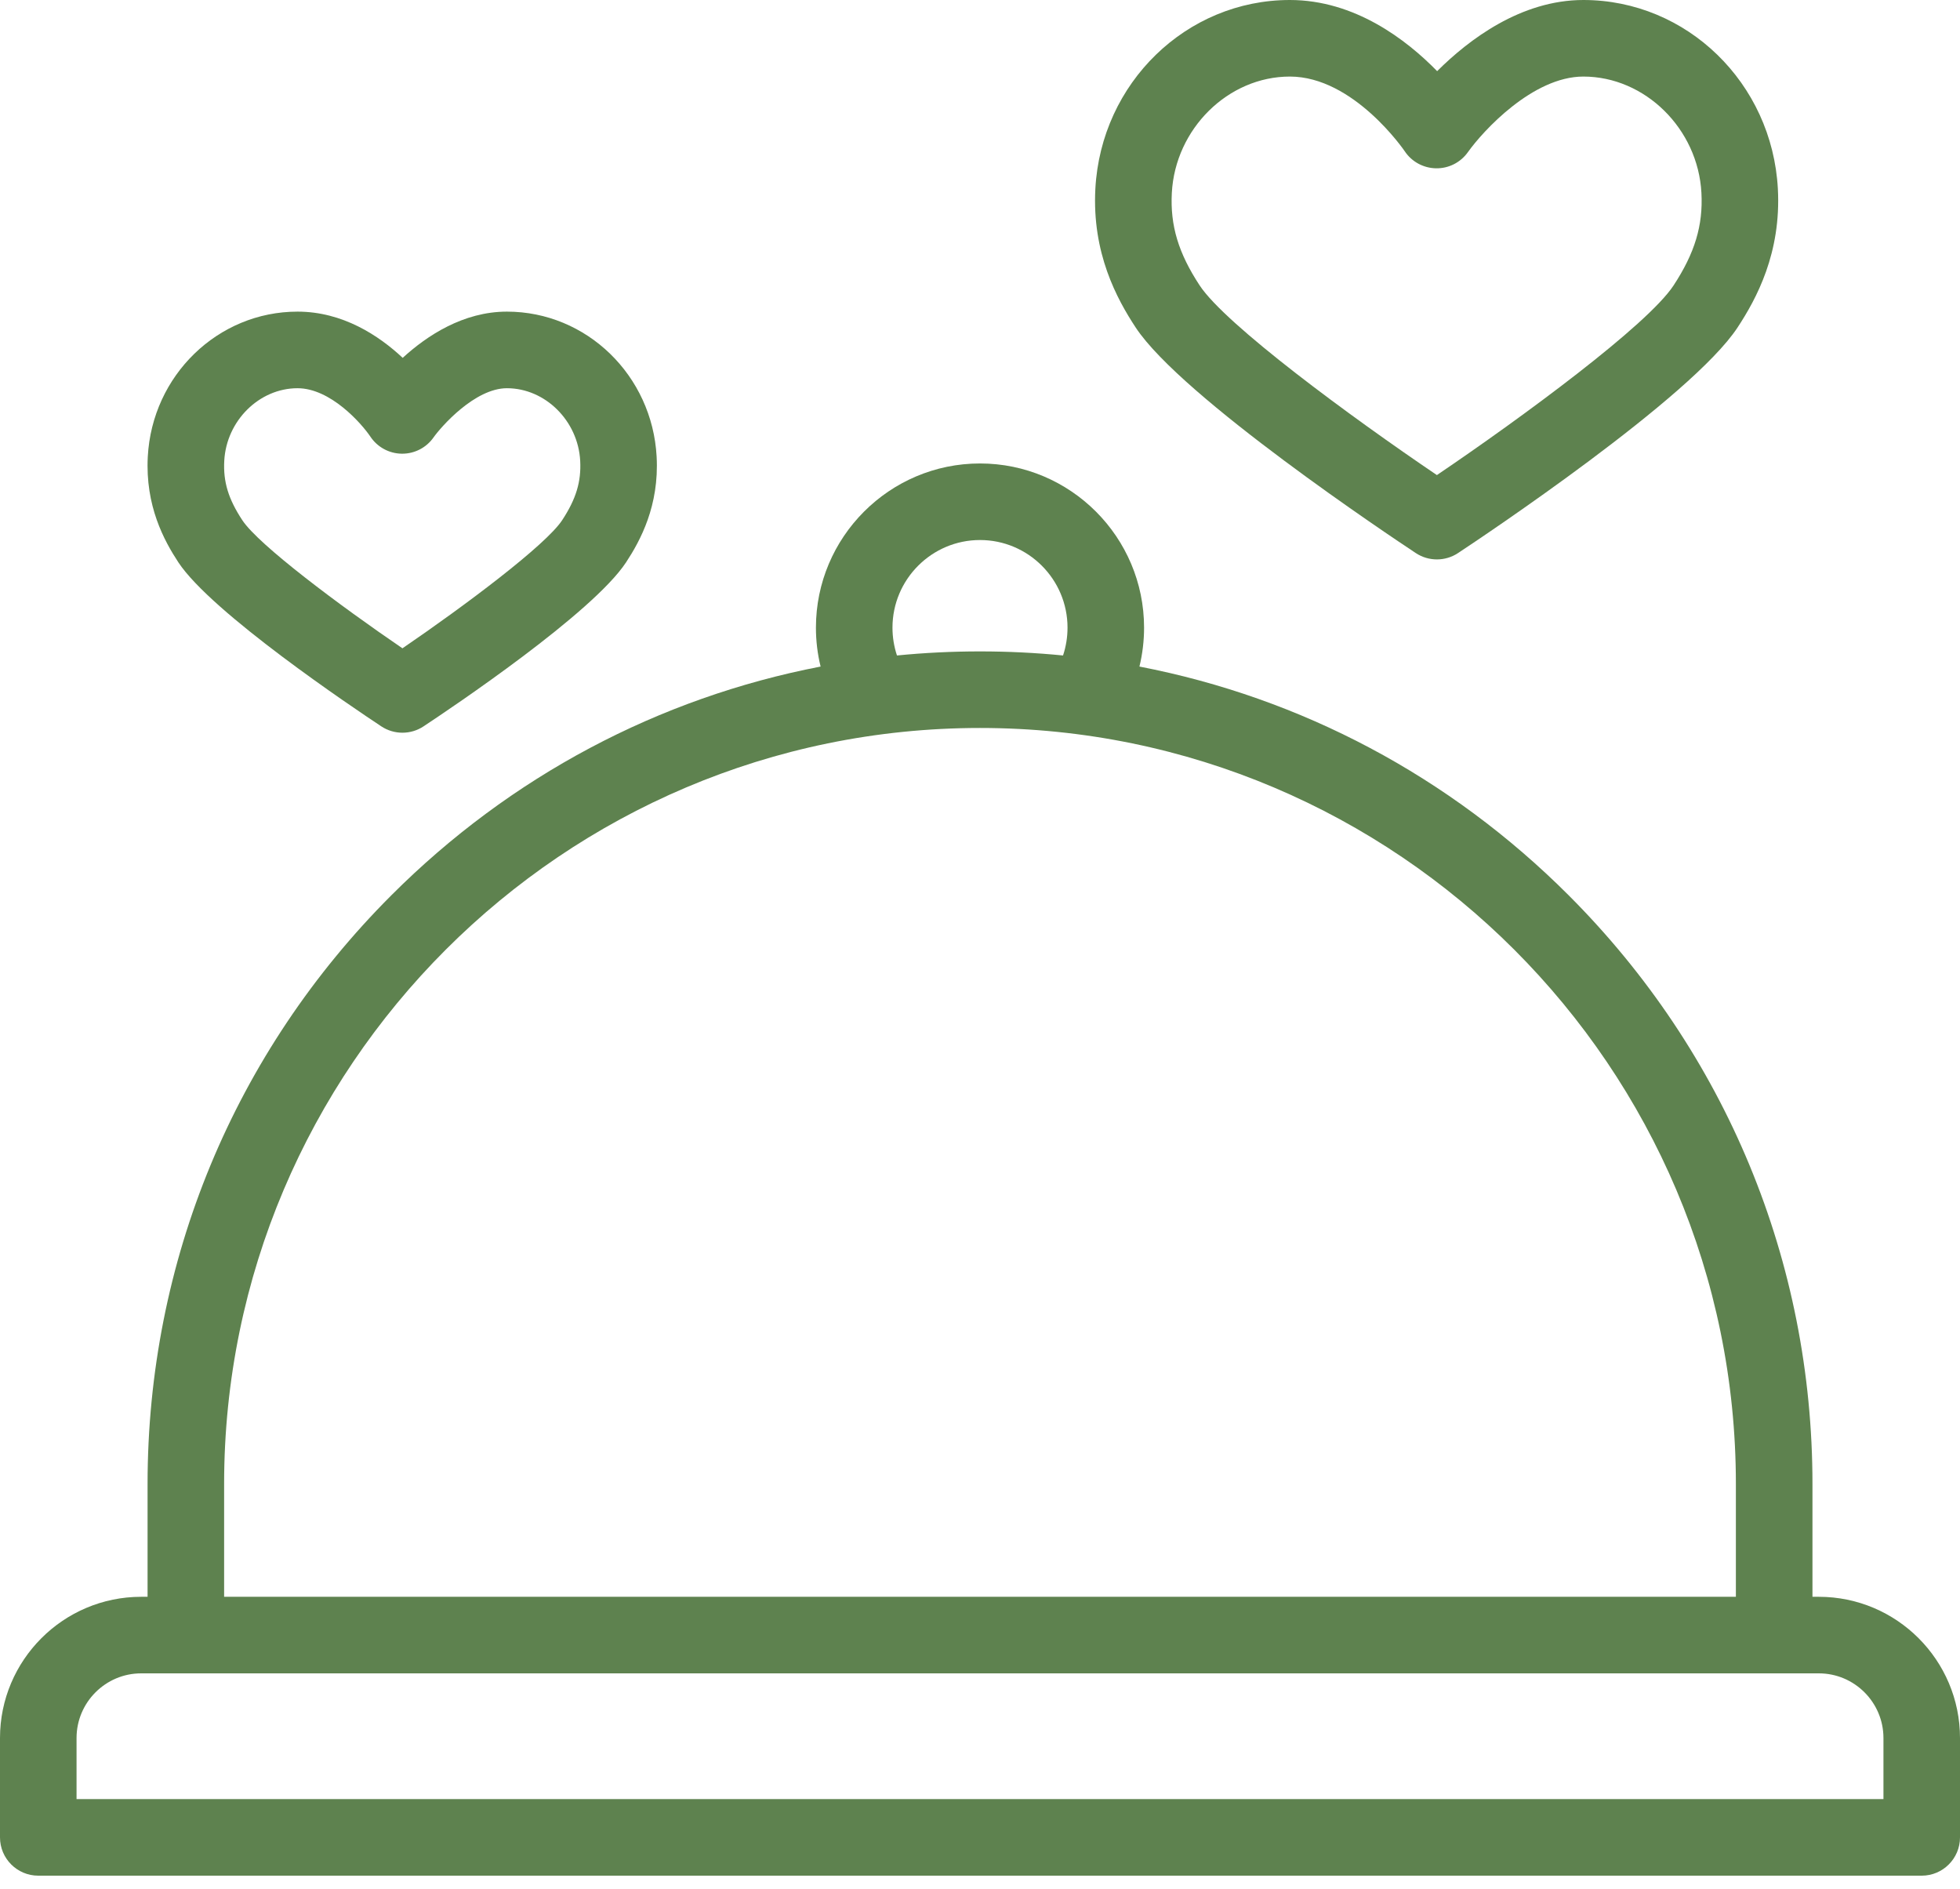<svg width="55" height="53" viewBox="0 0 55 53" fill="none" xmlns="http://www.w3.org/2000/svg">
<path d="M39.729 15.517C39.909 15.636 40.115 15.695 40.321 15.695C40.528 15.695 40.734 15.636 40.914 15.517C41.58 15.077 47.465 11.156 48.758 9.188C49.29 8.379 49.986 7.094 49.889 5.297C49.73 2.327 47.333 0 44.431 0C42.675 0 41.209 1.118 40.328 1.996C39.465 1.113 38.015 0 36.195 0C33.293 0 30.896 2.327 30.737 5.297C30.641 7.098 31.337 8.381 31.869 9.189C33.154 11.141 39.06 15.075 39.729 15.517ZM32.883 5.411C32.979 3.612 34.465 2.148 36.195 2.148C37.989 2.148 39.406 4.225 39.418 4.243C39.614 4.538 39.943 4.716 40.297 4.722C40.653 4.728 40.986 4.558 41.191 4.269C41.61 3.679 43.01 2.148 44.431 2.148C46.161 2.148 47.648 3.612 47.744 5.411C47.793 6.323 47.559 7.1 46.962 8.009C46.233 9.119 42.727 11.701 40.321 13.329C37.906 11.695 34.388 9.108 33.664 8.008C33.068 7.102 32.834 6.326 32.883 5.411Z" fill="#5E824F"/>
<path d="M10.7 20.379C10.88 20.498 11.086 20.557 11.293 20.557C11.499 20.557 11.705 20.498 11.885 20.379C12.67 19.86 16.633 17.201 17.569 15.776C17.972 15.162 18.5 14.187 18.426 12.814C18.304 10.531 16.459 8.743 14.225 8.743C12.998 8.743 11.979 9.419 11.3 10.04C10.633 9.416 9.618 8.743 8.349 8.743C6.115 8.743 4.269 10.531 4.147 12.814C4.074 14.19 4.602 15.164 5.005 15.777C5.936 17.19 9.913 19.858 10.7 20.379ZM6.293 12.928C6.353 11.805 7.275 10.892 8.349 10.892C9.272 10.892 10.139 11.874 10.392 12.248C10.588 12.544 10.918 12.724 11.273 12.729C11.278 12.729 11.282 12.729 11.287 12.729C11.637 12.729 11.965 12.559 12.166 12.272C12.371 11.981 13.321 10.892 14.225 10.892C15.299 10.892 16.221 11.805 16.281 12.928C16.312 13.516 16.166 13.999 15.774 14.596C15.316 15.292 13.053 16.988 11.293 18.189C9.526 16.984 7.254 15.285 6.8 14.595C6.408 14 6.261 13.517 6.293 12.928Z" fill="#5E824F"/>
<path d="M51.039 44.8H50.86V41.635C50.86 35.396 48.43 29.53 44.018 25.118C40.679 21.779 36.509 19.576 31.974 18.701C32.06 18.346 32.104 17.979 32.104 17.61C32.104 15.07 30.039 13.003 27.5 13.003C24.961 13.003 22.896 15.07 22.896 17.61C22.896 17.979 22.94 18.346 23.027 18.701C18.491 19.576 14.321 21.779 10.982 25.118C6.57 29.53 4.141 35.396 4.141 41.635V44.8H3.961C1.777 44.8 0 46.578 0 48.763V51.55C0 52.143 0.481 52.624 1.074 52.624H53.926C54.519 52.624 55 52.143 55 51.55V48.763C55 46.578 53.223 44.8 51.039 44.8ZM25.044 17.61C25.044 16.254 26.146 15.151 27.5 15.151C28.854 15.151 29.956 16.254 29.956 17.61C29.956 17.876 29.913 18.14 29.83 18.39C29.06 18.314 28.283 18.276 27.5 18.276C26.717 18.276 25.94 18.314 25.17 18.39C25.087 18.14 25.044 17.876 25.044 17.61ZM6.289 41.635C6.289 29.94 15.804 20.424 27.5 20.424C39.196 20.424 48.711 29.94 48.711 41.635V44.8H6.289V41.635ZM52.852 50.476H2.148V48.763C2.148 47.762 2.962 46.948 3.961 46.948H51.039C52.038 46.948 52.852 47.762 52.852 48.763V50.476Z" fill="#5E824F"/>
</svg>
